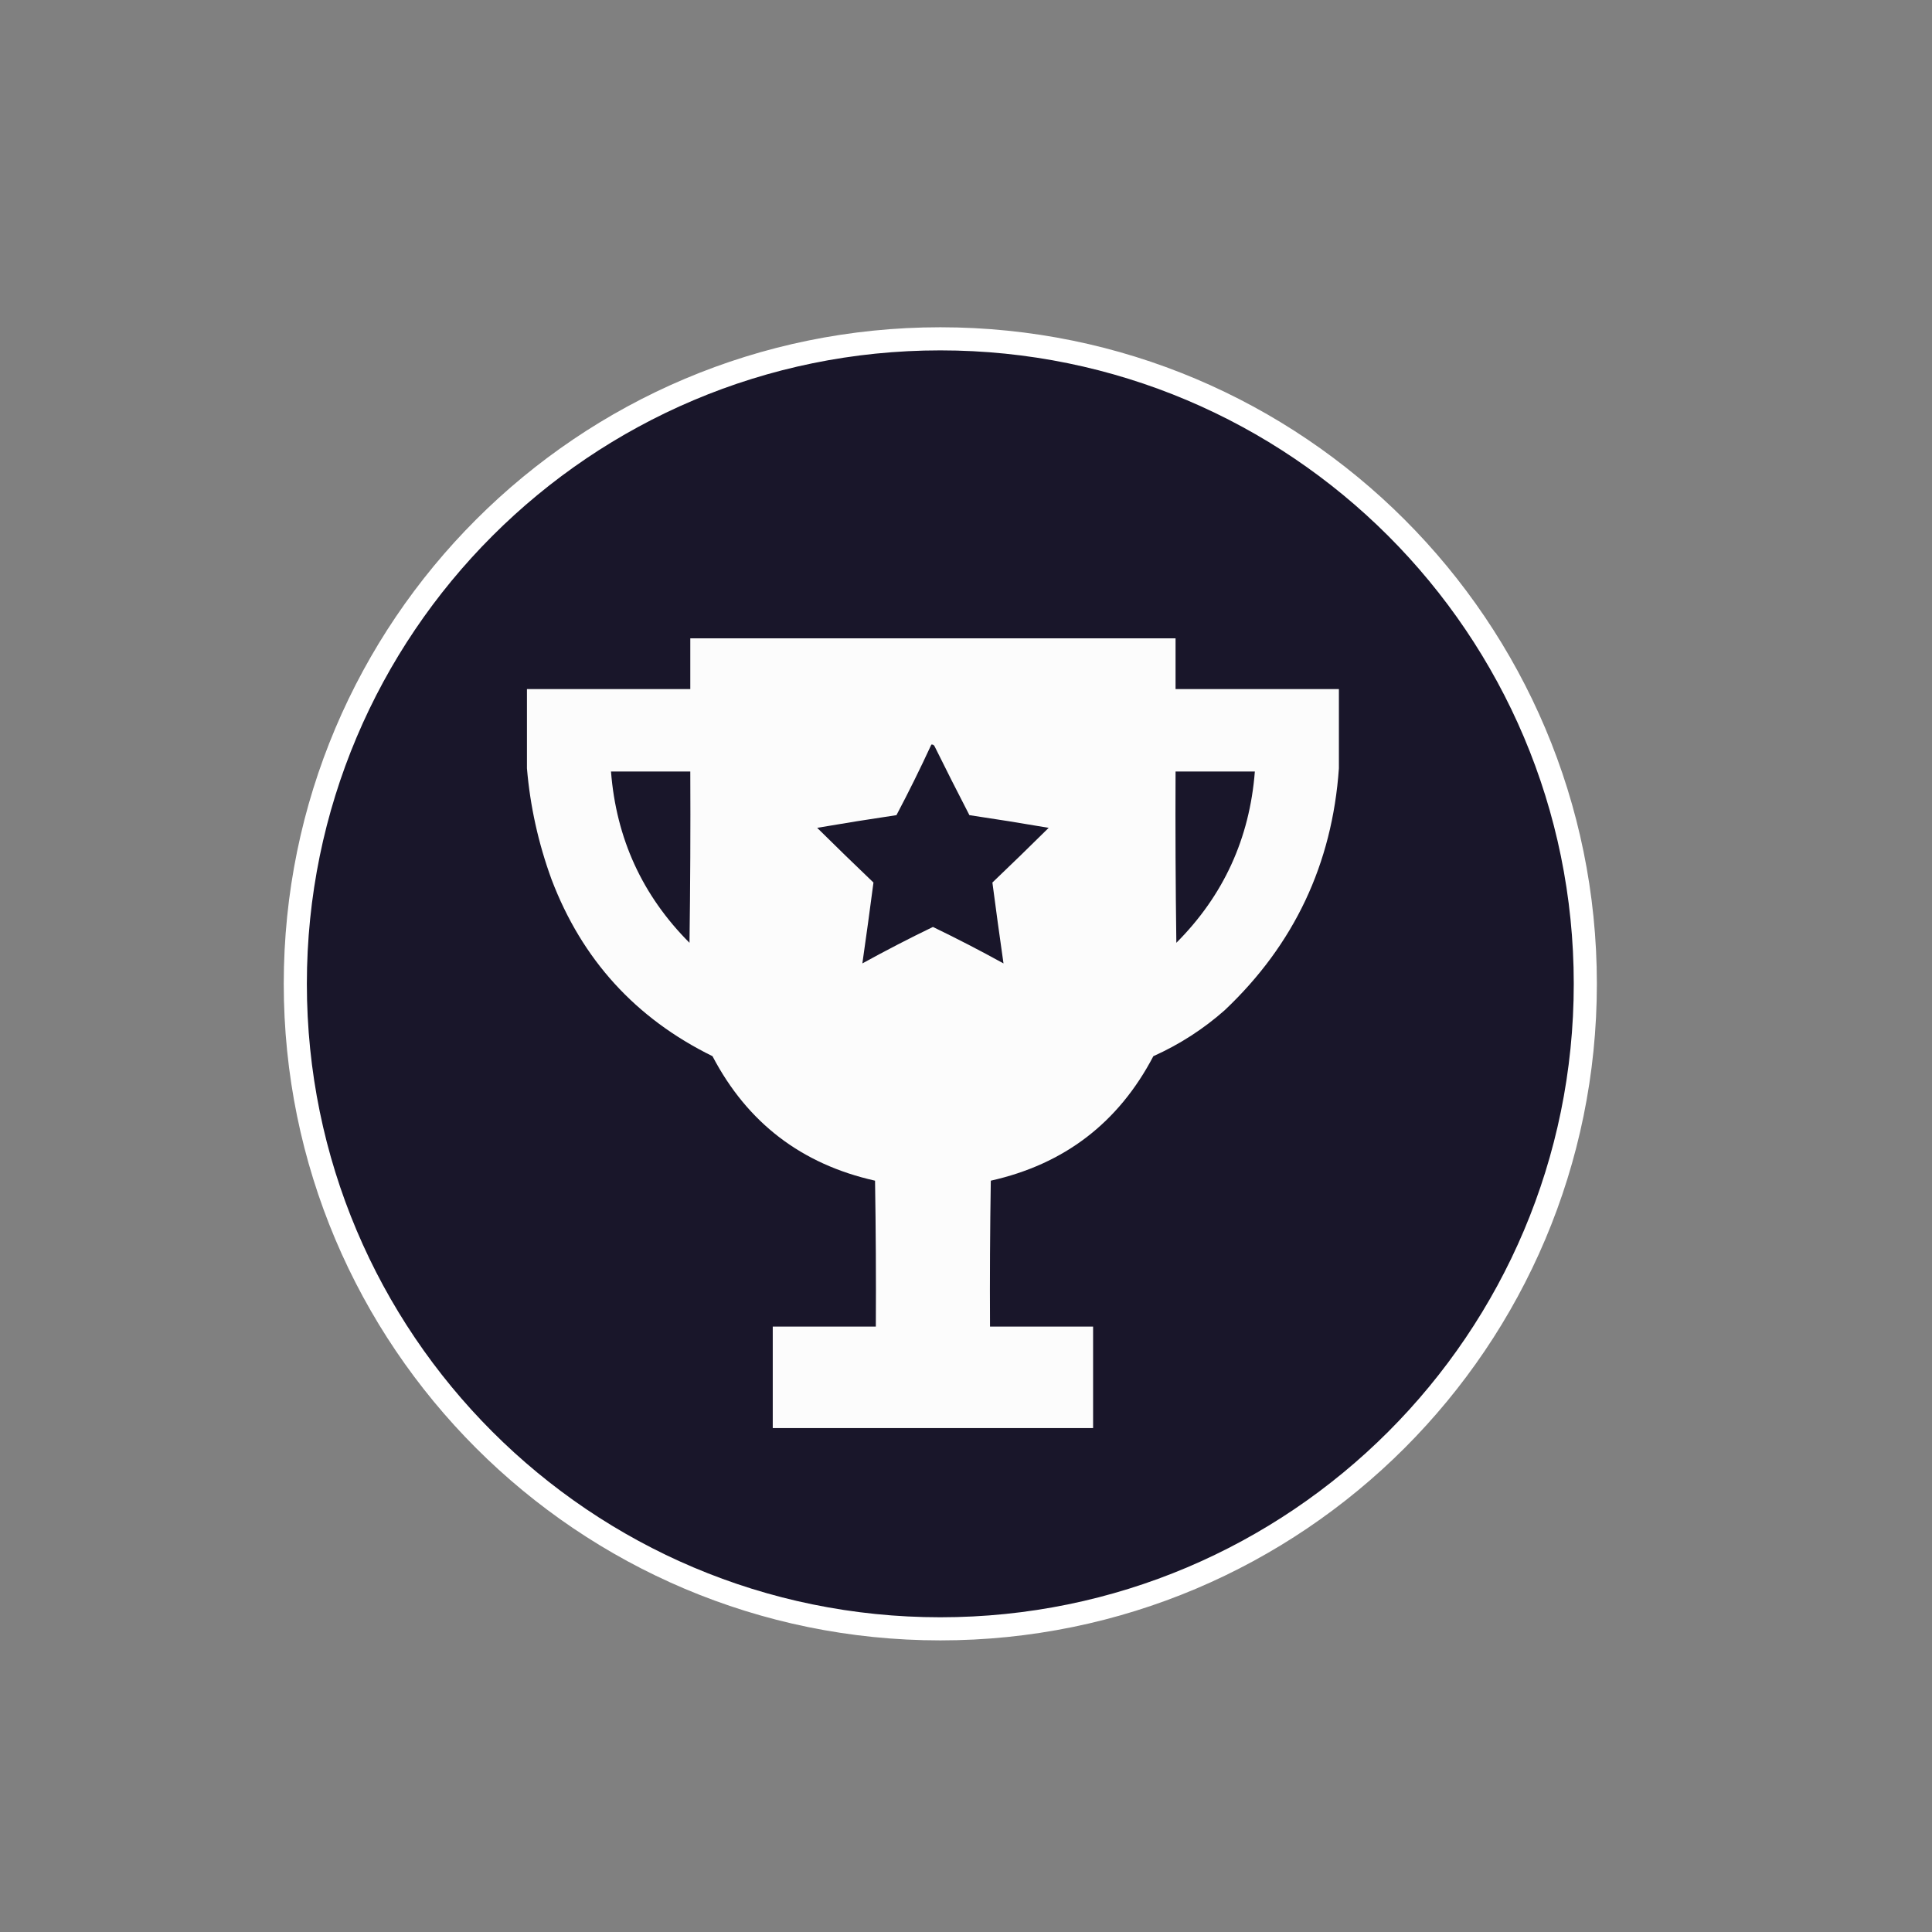 <!-- Generated by IcoMoon.io -->
<svg version="1.1" xmlns="http://www.w3.org/2000/svg" width="1024" height="1024" viewBox="0 0 1024 1024">
<rect x="0" y="0" width="1024" height="1024" fill="#808080" stroke="none"/>
<g id="icomoon-ignore">
</g>
<path fill="#19162a" stroke="#fff" stroke-linejoin="miter" stroke-linecap="round" stroke-miterlimit="4" stroke-width="12.248" d="M840.249 521.448c0 188.807-153.059 341.866-341.866 341.866s-341.866-153.059-341.866-341.866c0-188.807 153.059-341.866 341.866-341.866s341.866 153.059 341.866 341.866z"></path>
<path fill="#fff" opacity="0.986" d="M709.644 365.221c-28.858 0-57.716 0-86.574 0 0-8.966 0-17.931 0-26.897-85.733 0-171.467 0-257.2 0 0 8.966 0 17.931 0 26.897-28.858 0-57.716 0-86.574 0 0 14.009 0 28.017 0 42.026 1.692 20.076 6.035 39.689 13.028 58.837 16.126 42.462 44.564 73.701 85.313 93.718 18.466 35.265 47.185 57.259 86.154 65.981 0.42 25.775 0.561 51.551 0.42 77.328-18.212 0-36.422 0-54.634 0 0 17.931 0 35.863 0 53.794 56.595 0 113.191 0 169.786 0 0-17.931 0-35.863 0-53.794-18.212 0-36.422 0-54.634 0-0.14-25.777 0-51.554 0.42-77.328 38.969-8.722 67.687-30.716 86.154-65.981 13.894-6.239 26.502-14.365 37.824-24.375 36.8-34.799 56.972-77.526 60.518-128.18 0-14.009 0-28.017 0-42.026zM493.63 394.639c0.736-0.11 1.297 0.17 1.681 0.841 6.057 12.253 12.22 24.441 18.492 36.563 14.037 2.085 28.046 4.327 42.026 6.724-9.865 9.763-19.811 19.429-29.839 28.998 1.87 14.303 3.832 28.592 5.884 42.867-12.301-6.781-24.769-13.225-37.403-19.332-12.635 6.107-25.102 12.552-37.403 19.332 2.052-14.275 4.014-28.564 5.884-42.867-10.027-9.569-19.973-19.235-29.839-28.998 13.98-2.397 27.989-4.639 42.026-6.724 6.509-12.318 12.673-24.786 18.492-37.403zM323.844 408.928c14.009 0 28.017 0 42.026 0 0.14 30.261 0 60.519-0.42 90.777-24.978-25.029-38.847-55.288-41.606-90.777zM623.070 408.928c14.009 0 28.017 0 42.026 0-2.759 35.489-16.628 65.747-41.606 90.777-0.42-30.257-0.561-60.516-0.42-90.777z"></path>
</svg>
